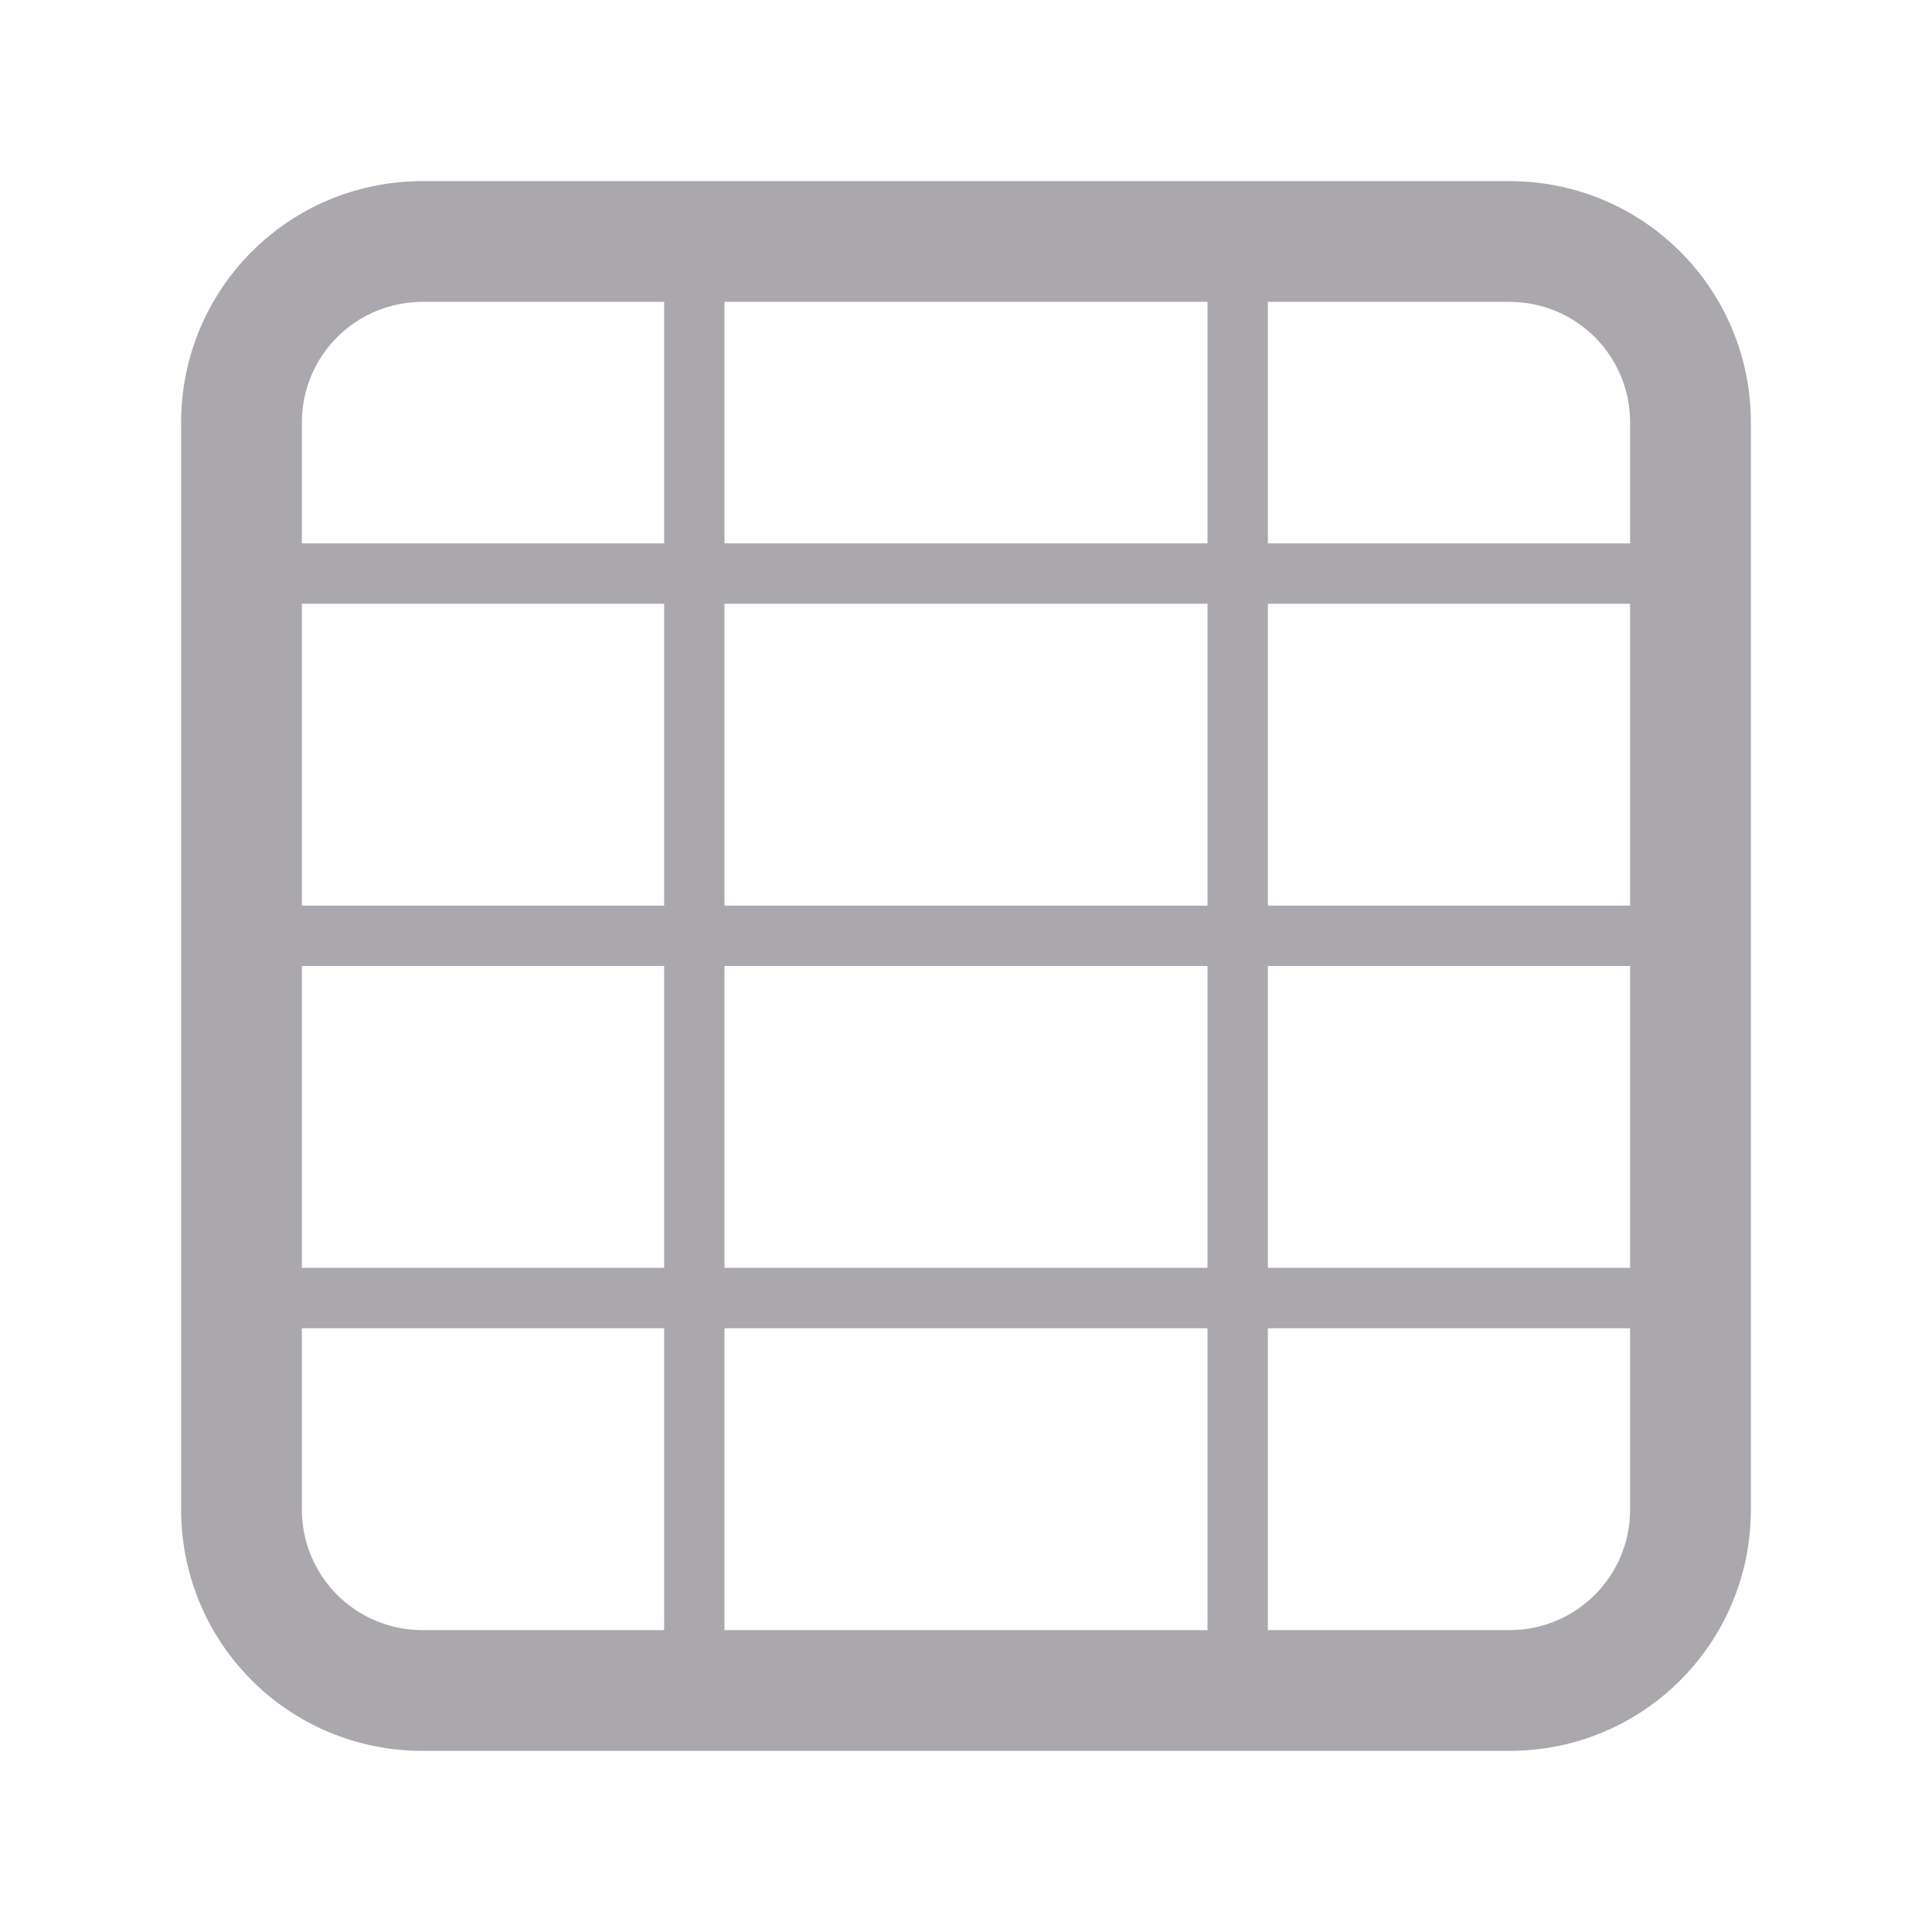 <svg viewBox="0 0 32 32" xmlns="http://www.w3.org/2000/svg"><path d="m7 3c-2.216 0-4 1.784-4 4v5 8 5c0 2.216 1.784 4 4 4h18c2.216 0 4-1.784 4-4v-5-8-5c0-2.216-1.784-4-4-4zm0 2h4v4h-6v-2c0-1.108.892-2 2-2zm5 0h8v4h-8zm9 0h4c1.108 0 2 .892 2 2v2h-6zm-16 5h6v5h-6v-3zm7 0h8v5h-8zm9 0h6v2 3h-6zm-16 6h6v5h-6v-1zm7 0h8v5h-8zm9 0h6v4 1h-6zm-16 6h6v5h-4c-1.108 0-2-.892-2-2zm7 0h8v5h-8zm9 0h6v3c0 1.108-.892 2-2 2h-4z" fill="#aaa8ac"/></svg>